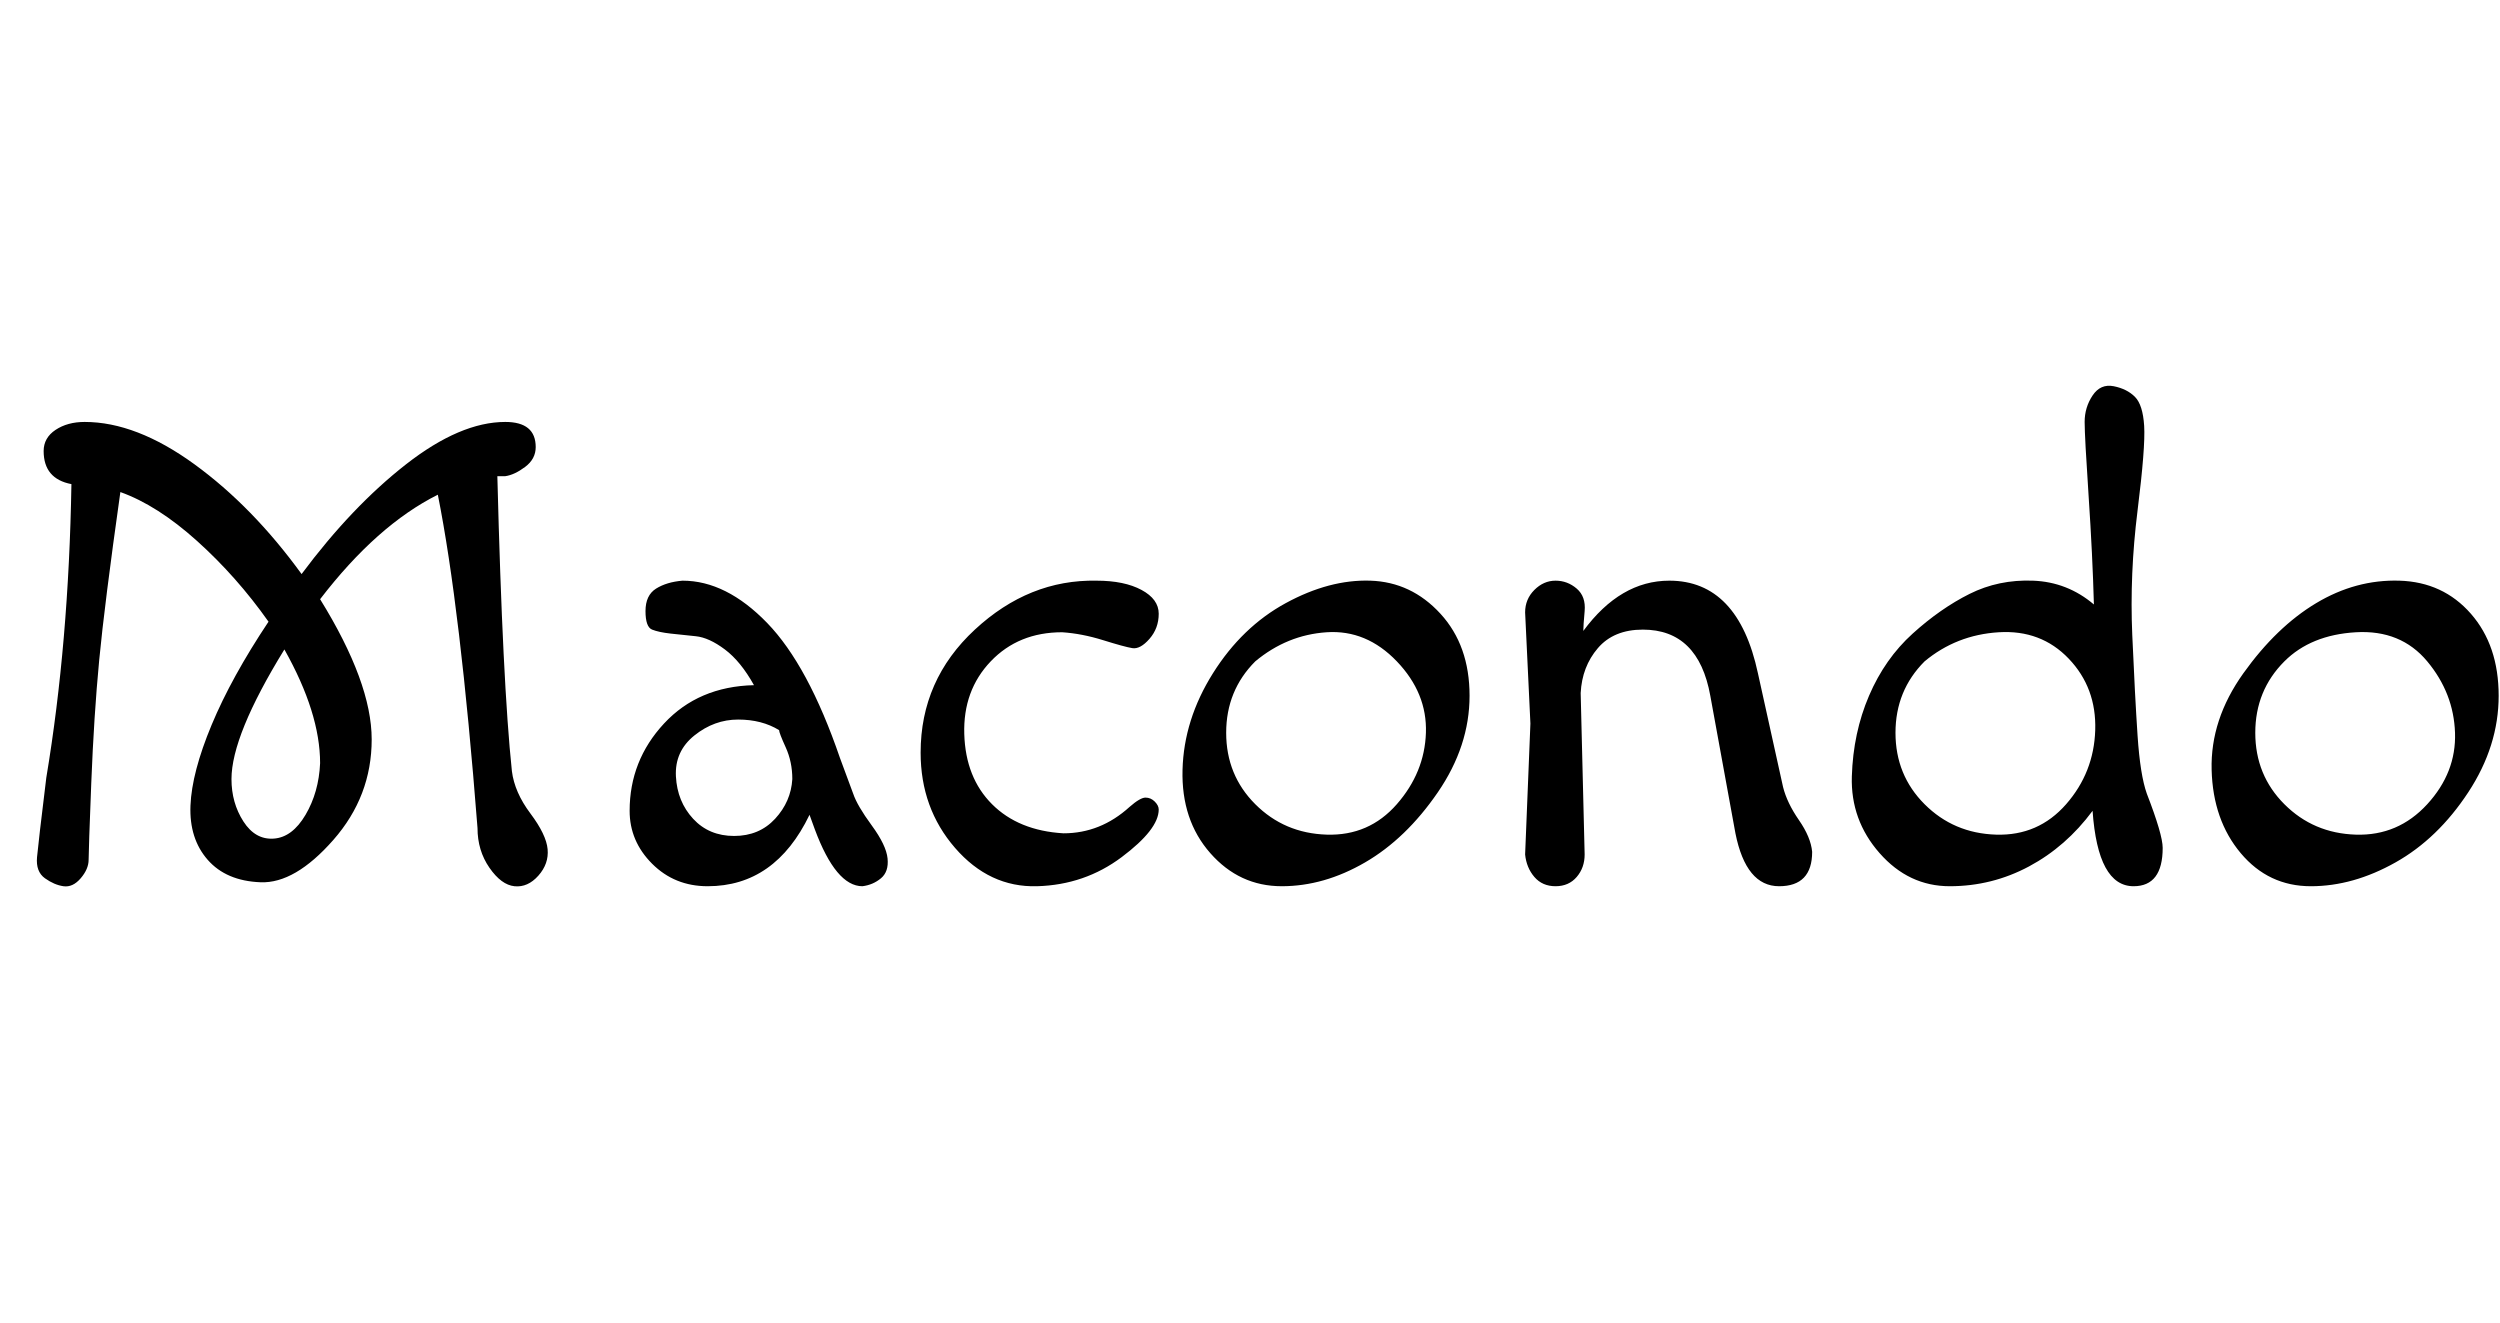 <svg id="fnt-Macondo" viewBox="0 0 1890 1000" xmlns="http://www.w3.org/2000/svg"><path id="macondo" class="f" d="M382 360l-6 0q4 157 11 223 2 16 14 32t13 27-7 20-18 8-19-14-9-30q-13-167-30-252-46 23-89 79 39 63 39 106t-29 76-55 32-40-17-13-41 16-61 43-78q-24-34-54-61t-58-37q-12 85-16 127t-6 93-2 58-6 14-13 6-14-6-6-16 7-60q17-102 19-222-21-4-21-25 0-10 9-16t22-6q39 0 83 32t81 83q38-51 79-83t75-32q23 0 23 19 0 9-8 15t-15 7m-140 217q0-38-27-86-40 65-40 98 0 18 9 32t23 13 24-18 11-39m403 23q3 9 14 24t12 25-5 15-14 6q-20 0-36-43l-4-11q-26 54-77 54-25 0-42-17t-17-40q0-38 26-66t68-29q-10-18-22-27t-22-10-19-2-14-3-5-14 8-17 20-6q33 0 64 32t55 102l10 27m-87-56q-18 0-33 12t-14 31 13 32 31 13 31-13 13-30q0-13-5-24t-5-13q-13-8-31-8m245-66q-33 0-54 22t-20 55 21 53 54 22q28 0 50-20 8-7 12-7t7 3 3 6q0 15-28 36t-64 22-62-29-26-72q0-55 41-93t92-37q21 0 34 7t13 18-7 19-13 7-22-6-31-6m146 22q-22 22-22 54t22 54 54 23 53-23 22-54-22-54-53-22-54 22m20 170q-32 0-54-25t-21-63 23-73 55-53 64-17 53 25 22 62-24 73-55 53-63 18m226-146l3 122q0 10-6 17t-16 7-16-7-7-17l4-99t-4-84q0-10 7-17t16-7 16 6 6 17-1 15q28-38 65-38 52 0 67 70l19 86q3 12 12 25t10 24q0 26-25 26t-33-40l-19-104q-9-50-51-50-22 0-34 14t-13 34m279 146q-31 0-53-25t-21-58 13-61 33-47 43-30 48-10 46 18q-1-37-4-82t-3-56 6-20 16-7 16 8 7 22-5 64-4 94 4 76 7 44q12 31 12 41 0 29-22 29-27 0-31-57-20 27-48 42t-60 15m-19-170q-22 22-22 54t22 54 54 23 53-23 22-56-20-54-53-20-56 22m272 0q-22 22-22 54t22 54 54 23 54-23 21-54-21-54-54-22-54 22m20 170q-32 0-53-25t-22-63 24-73 55-53 63-17 54 25 21 62-23 73-55 53-64 18" />
</svg>